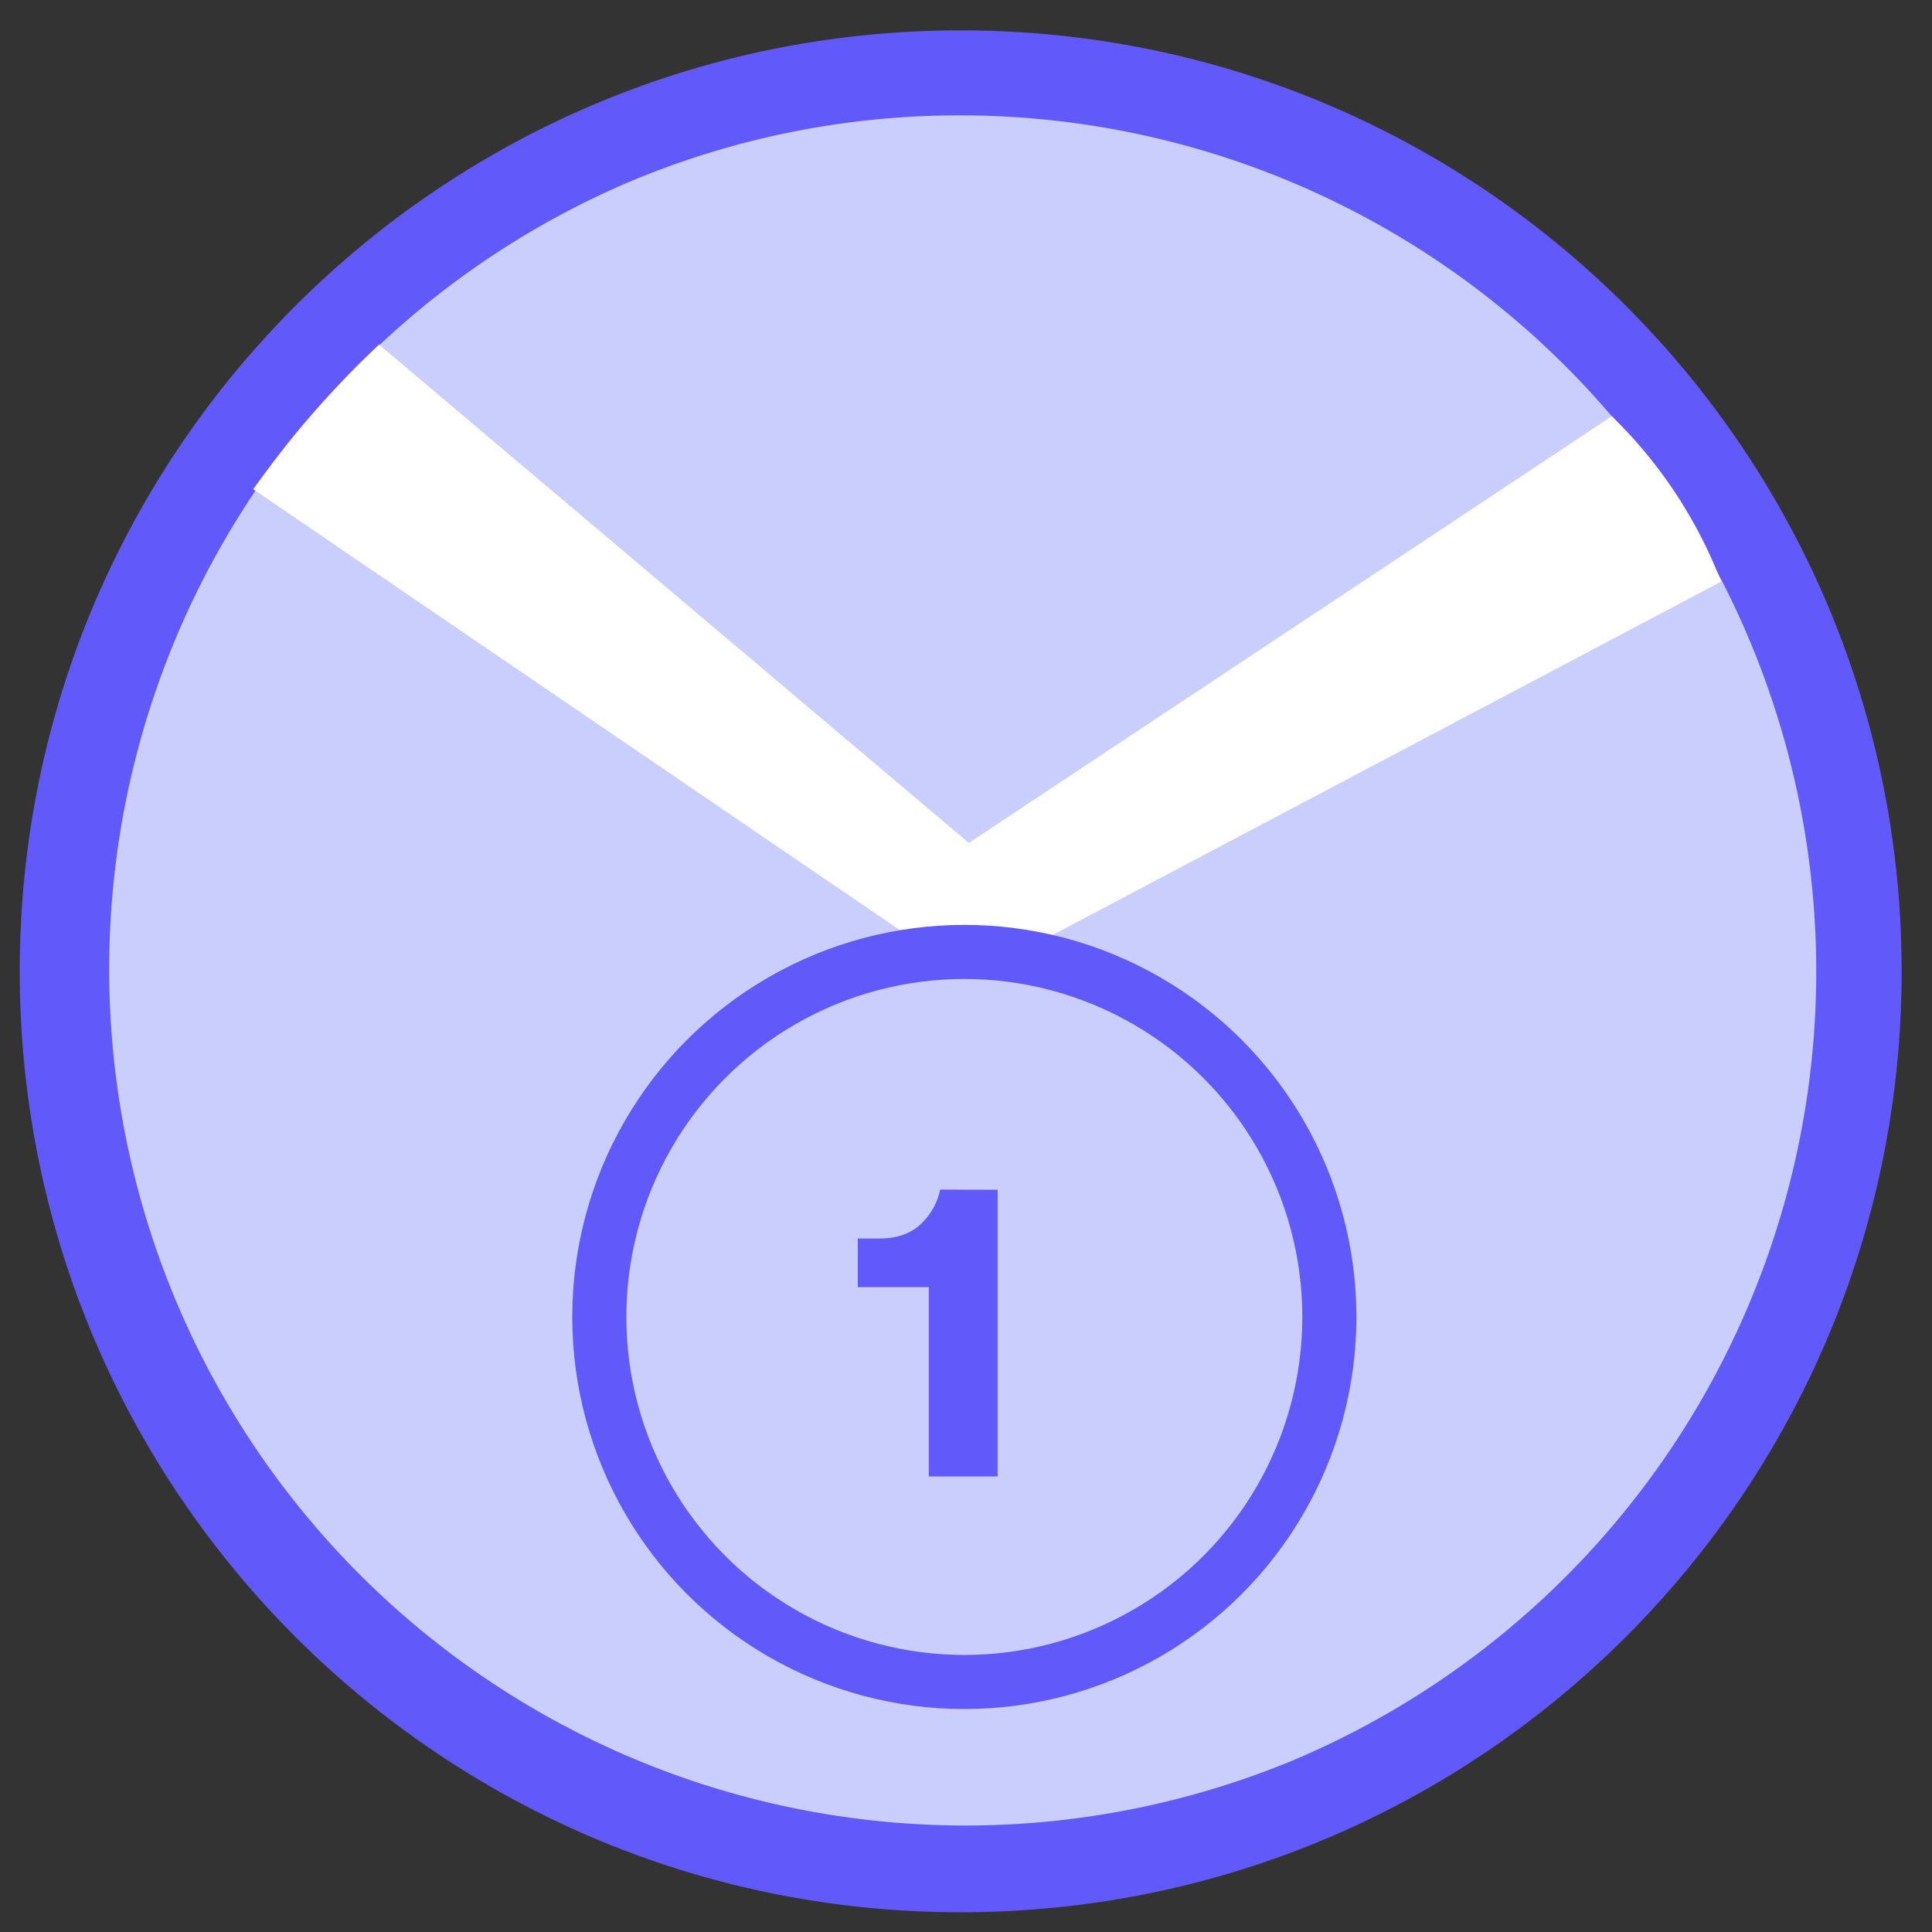 <svg xmlns="http://www.w3.org/2000/svg" viewBox="0 0 500 500">
  <rect x="0" y="0" width="500" height="500" fill="#333333" stroke="none"/>
  <defs>
    <style>
      .cls-1 {
        fill: #cacefc;
      }

      .cls-2 {
        fill: #6259fa;
      }

      .cls-3 {
        fill: #fff;
        stroke: #fff;
        stroke-width: 7px;
      }

      .cls-3, .cls-4 {
        stroke-miterlimit: 10;
      }

      .cls-4 {
        fill: none;
        stroke: #6259fa;
        stroke-width: 14px;
      }
    </style>
  </defs>
  <g id="Layer_8" data-name="Layer 8">
    <g>
      <path class="cls-1" d="M248.62,483.89A232.52,232.52,0,0,1,84.21,87,232.52,232.52,0,0,1,413,415.79,231,231,0,0,1,248.62,483.89Z"/>
      <path class="cls-2" d="M248.62,29.86a221.58,221.58,0,0,1,86.22,425.63A221.58,221.58,0,0,1,162.41,47.26a220,220,0,0,1,86.21-17.4m0-22c-134.49,0-243.51,109-243.51,243.52s109,243.51,243.51,243.51,243.52-109,243.52-243.51S383.11,7.86,248.62,7.86Z"/>
    </g>
    <path class="cls-3" d="M70.49,125.75,251.41,249.11,441,148.91a116.48,116.48,0,0,0-24.31-36.69L250.49,222.52,98.24,93.88c-4.52,4.36-9.23,9.24-14,14.67C79,114.49,74.48,120.28,70.49,125.75Z"/>
    <circle class="cls-4" cx="249.57" cy="340.83" r="94.47"/>
    <path class="cls-2" d="M258.18,307.91v74.2H240.37v-49H222V320.52h5.62q6.67,0,10.6-3.65a17,17,0,0,0,5.09-9Z"/>
  </g>
</svg>
